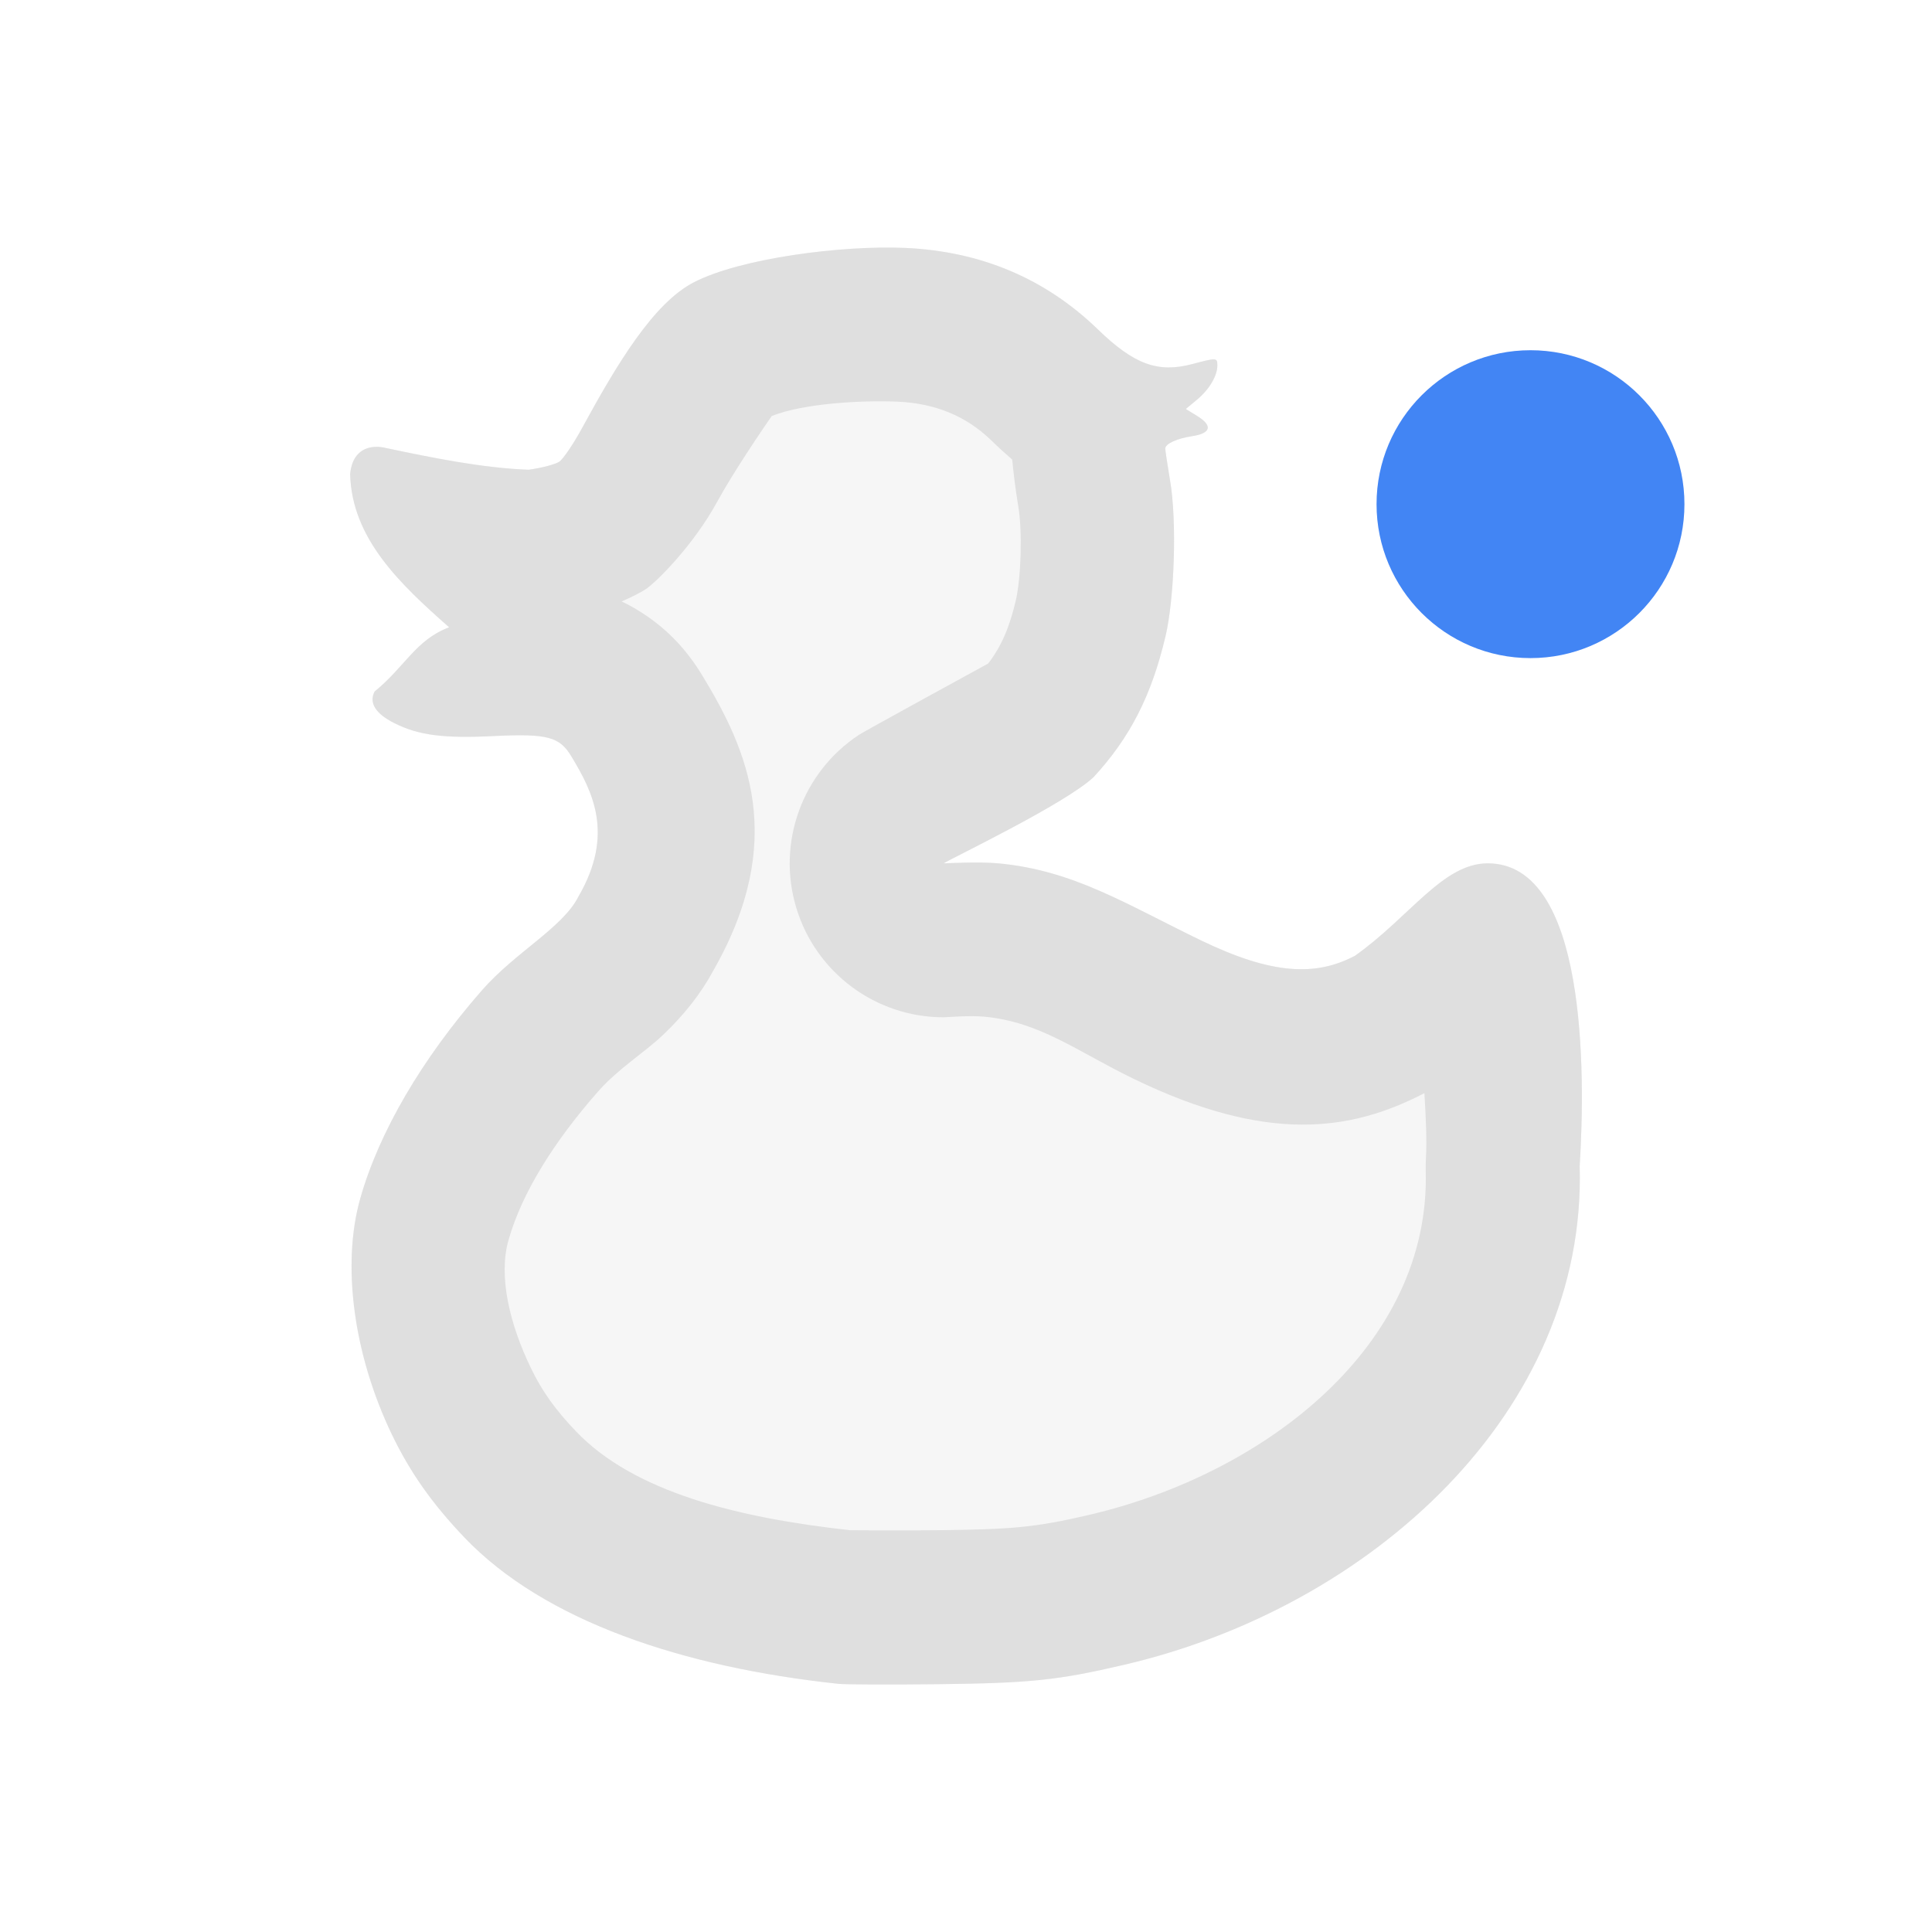 <svg xmlns="http://www.w3.org/2000/svg" style="fill-rule:evenodd;clip-rule:evenodd;stroke-linejoin:round;stroke-miterlimit:2" width="100%" height="100%" version="1.1" viewBox="0 0 22 22" xml:space="preserve">
 <defs>
  <style id="current-color-scheme" type="text/css">
   .ColorScheme-Text { color:#dfdfdf; } .ColorScheme-Highlight { color:#4285f4; } .ColorScheme-NeutralText { color:#ff9800; } .ColorScheme-PositiveText { color:#4caf50; } .ColorScheme-NegativeText { color:#f44336; }
  </style>
 </defs>
 <path style="fill:currentColor;fill-opacity:0.3;" class="ColorScheme-Text" d="M9.548,19.174c-1.767,-0.188 -3.349,-0.713 -4.259,-1.666c-0.367,-0.385 -0.617,-0.739 -0.825,-1.17c-0.438,-0.911 -0.576,-1.936 -0.361,-2.693c0.214,-0.754 0.7,-1.586 1.384,-2.367c0.38,-0.435 0.923,-0.716 1.1,-1.069c0.416,-0.716 0.156,-1.204 -0.083,-1.6c-0.132,-0.218 -0.272,-0.257 -0.869,-0.228c-0.582,0.029 -0.867,-0.007 -1.145,-0.147c-0.215,-0.108 -0.291,-0.231 -0.224,-0.36c0.346,-0.281 0.467,-0.587 0.848,-0.731c-0.557,-0.492 -1.108,-1.009 -1.127,-1.745c0.039,-0.395 0.391,-0.3 0.391,-0.3c0.553,0.117 1.122,0.232 1.642,0.251c0.15,-0.021 0.306,-0.062 0.349,-0.092c0.044,-0.029 0.162,-0.204 0.262,-0.388c0.392,-0.718 0.807,-1.416 1.271,-1.655c0.535,-0.275 1.684,-0.422 2.403,-0.391c0.863,0.038 1.598,0.348 2.197,0.928c0.412,0.4 0.685,0.499 1.077,0.394c0.276,-0.073 0.283,-0.073 0.283,0.017c0,0.118 -0.091,0.271 -0.23,0.388l-0.129,0.107l0.13,0.08c0.178,0.11 0.157,0.197 -0.056,0.229c-0.175,0.027 -0.308,0.087 -0.308,0.142c-0,0.019 0.025,0.186 0.056,0.372c0.077,0.455 0.049,1.335 -0.054,1.769c-0.16,0.674 -0.402,1.148 -0.817,1.599c-0.321,0.304 -1.623,0.927 -1.709,0.983c0.041,0 0.389,-0.021 0.622,0c0.856,0.079 1.45,0.462 2.308,0.877c0.81,0.391 1.306,0.412 1.755,0.175c0.63,-0.448 1,-1.052 1.511,-1.052c1.126,0 1.114,2.367 1.047,3.449c0.079,2.79 -2.369,5.02 -5.187,5.677c-0.76,0.177 -1.066,0.209 -2.12,0.221c-0.546,0.006 -1.055,0.004 -1.133,-0.004Z"/>
 <path style="fill:currentColor;" class="ColorScheme-Text" d="M9.548,19.174c-1.767,-0.188 -3.349,-0.713 -4.259,-1.666c-0.367,-0.385 -0.617,-0.739 -0.825,-1.17c-0.438,-0.911 -0.576,-1.936 -0.361,-2.693c0.214,-0.754 0.7,-1.586 1.384,-2.367c0.38,-0.435 0.923,-0.716 1.1,-1.069c0.416,-0.716 0.156,-1.204 -0.083,-1.6c-0.132,-0.218 -0.272,-0.257 -0.869,-0.228c-0.582,0.029 -0.867,-0.007 -1.145,-0.147c-0.215,-0.108 -0.291,-0.231 -0.224,-0.36c0.346,-0.281 0.467,-0.587 0.848,-0.731c-0.557,-0.492 -1.108,-1.009 -1.127,-1.745c0.039,-0.395 0.391,-0.3 0.391,-0.3c0.553,0.117 1.122,0.232 1.642,0.251c0.15,-0.021 0.306,-0.062 0.349,-0.092c0.044,-0.029 0.162,-0.204 0.262,-0.388c0.392,-0.718 0.807,-1.416 1.271,-1.655c0.535,-0.275 1.684,-0.422 2.403,-0.391c0.863,0.038 1.598,0.348 2.197,0.928c0.412,0.4 0.685,0.499 1.077,0.394c0.276,-0.073 0.283,-0.073 0.283,0.017c0,0.118 -0.091,0.271 -0.23,0.388l-0.129,0.107l0.13,0.08c0.178,0.11 0.157,0.197 -0.056,0.229c-0.175,0.027 -0.308,0.087 -0.308,0.142c-0,0.019 0.025,0.186 0.056,0.372c0.077,0.455 0.049,1.335 -0.054,1.769c-0.16,0.674 -0.402,1.148 -0.817,1.599c-0.321,0.304 -1.623,0.927 -1.709,0.983c0.041,0 0.389,-0.021 0.622,0c0.856,0.079 1.45,0.462 2.308,0.877c0.81,0.391 1.306,0.412 1.755,0.175c0.63,-0.448 1,-1.052 1.511,-1.052c1.126,0 1.114,2.367 1.047,3.449c0.079,2.79 -2.369,5.02 -5.187,5.677c-0.76,0.177 -1.066,0.209 -2.12,0.221c-0.546,0.006 -1.055,0.004 -1.133,-0.004Zm1.978,-13.941c-0.08,-0.069 -0.16,-0.142 -0.243,-0.223c-0.287,-0.277 -0.642,-0.417 -1.056,-0.436c-0.418,-0.018 -1.076,0.019 -1.439,0.163c-0.088,0.126 -0.435,0.635 -0.618,0.971c-0.275,0.505 -0.693,0.915 -0.809,0.996c-0.052,0.035 -0.152,0.088 -0.282,0.145c0.107,0.05 0.197,0.105 0.278,0.16c0.25,0.17 0.46,0.384 0.646,0.692c0.504,0.832 0.973,1.861 0.117,3.356c-0.134,0.249 -0.325,0.495 -0.57,0.728c-0.209,0.199 -0.514,0.386 -0.743,0.648c-0.494,0.562 -0.864,1.148 -1.017,1.69c-0.117,0.411 0.015,0.959 0.255,1.454c0.127,0.266 0.285,0.483 0.513,0.721c0.661,0.693 1.842,0.986 3.125,1.127c0.111,0.001 0.587,0.004 0.978,-0c0.866,-0.01 1.119,-0.03 1.742,-0.175c2.009,-0.469 3.889,-1.931 3.832,-3.92c-0.001,-0.052 -0,-0.105 0.003,-0.157c0.01,-0.169 0,-0.437 -0.018,-0.725c-0.843,0.437 -1.792,0.572 -3.308,-0.162c-0.642,-0.31 -1.066,-0.65 -1.705,-0.709c-0.173,-0.016 -0.431,0.007 -0.462,0.007c-0.773,0 -1.455,-0.507 -1.678,-1.248c-0.223,-0.741 0.067,-1.54 0.712,-1.967c0.065,-0.043 1.217,-0.673 1.473,-0.813c0.155,-0.2 0.245,-0.422 0.314,-0.713c0.062,-0.263 0.077,-0.797 0.03,-1.072c-0.035,-0.213 -0.058,-0.413 -0.07,-0.538Z"/>
 <circle style="fill:currentColor;" class="ColorScheme-Highlight" cx="17.428" cy="5.741" r="1.753"/>
</svg>
